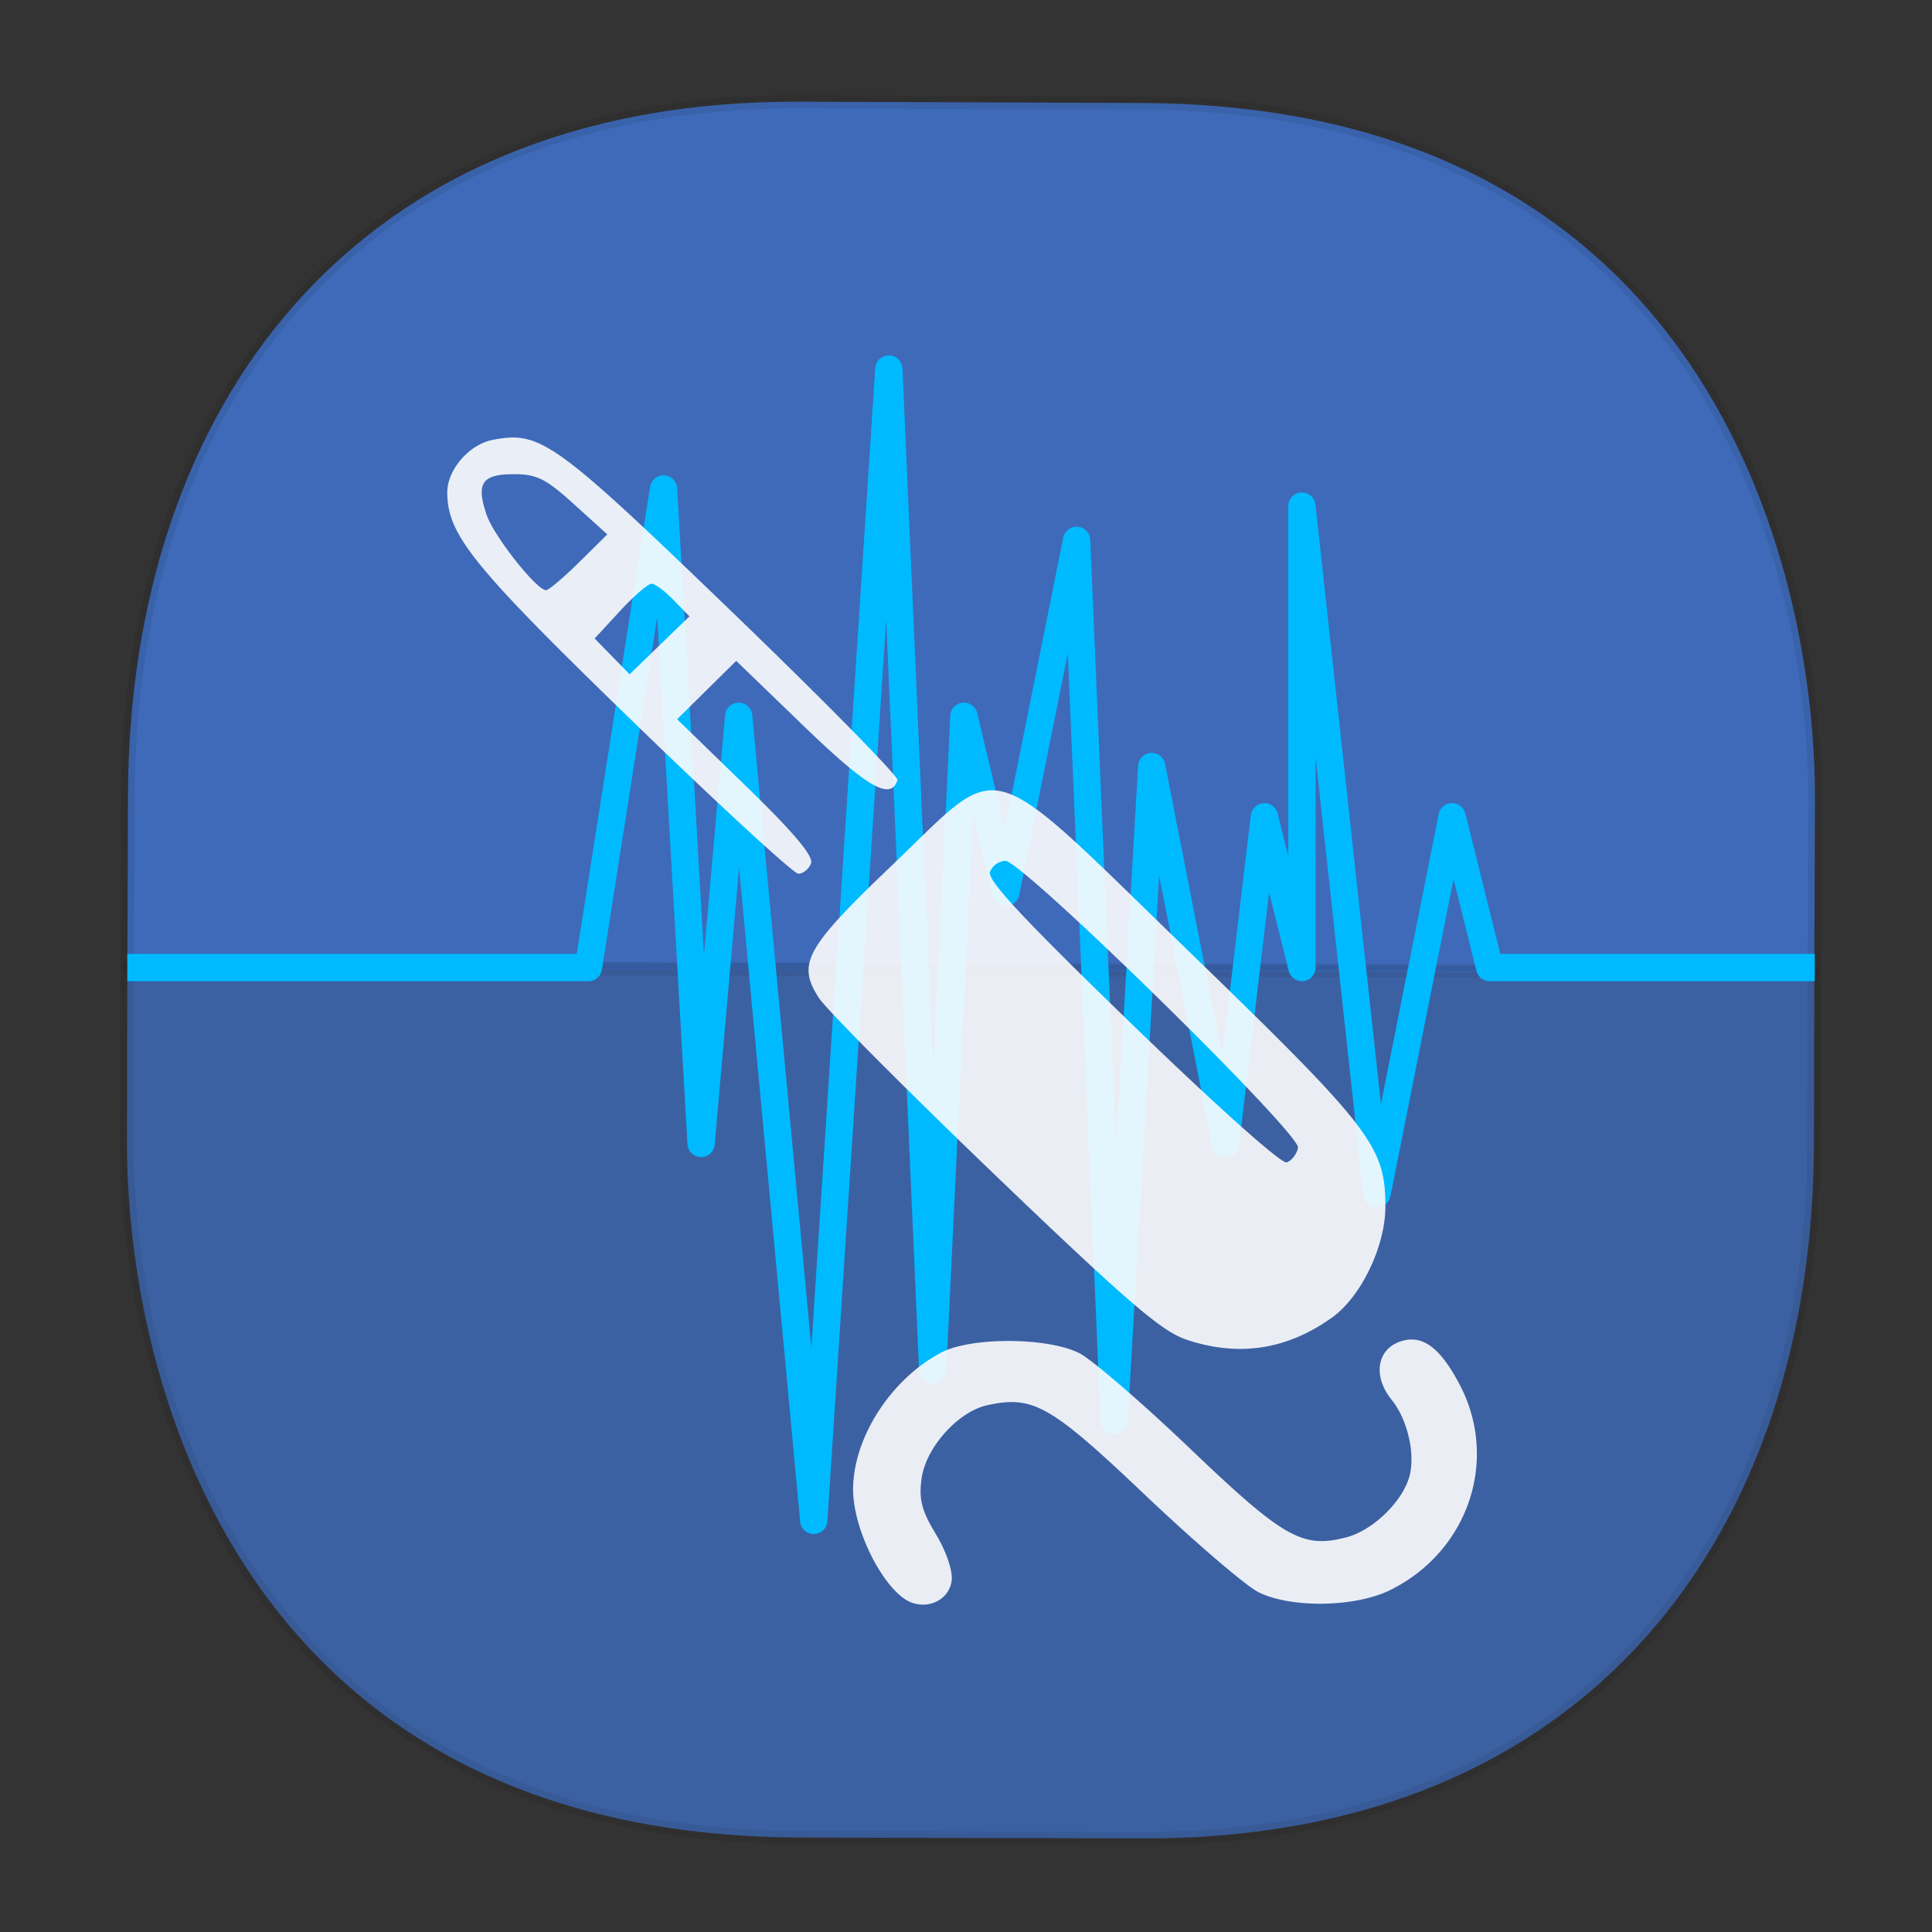 <svg xmlns:osb="http://www.openswatchbook.org/uri/2009/osb" xmlns="http://www.w3.org/2000/svg" xmlns:xlink="http://www.w3.org/1999/xlink" width="48" height="48" version="1.1" id="svg38"><rect width="100%" height="100%" fill="#333333" stroke="none"/><defs id="defs22"><linearGradient id="linearGradient4488"><stop id="stop4490" offset="0" stop-color="#000" stop-opacity=".047"/><stop id="stop4492" offset="1" stop-color="#000" stop-opacity="0"/></linearGradient><style id="style4511"/><style id="style4511-26"/><style id="style4511-9"/><style id="style4552"/><style id="style4511-2"/><linearGradient xlink:href="#linearGradient4488" id="linearGradient4540" gradientUnits="userSpaceOnUse" gradientTransform="rotate(.202 -417.737 -16584.553) scale(.304)" x1="288.112" y1="141.785" x2="287.575" y2="79.008"/><linearGradient osb:paint="solid" id="linearGradient5293"><stop id="stop5295" offset="0" stop-color="#9a89c0" stop-opacity="1"/></linearGradient><style id="style4511-87"/><style id="style4511-26-7"/><style id="style4511-9-1"/><style id="style4552-53"/><style id="style4511-2-9"/><style id="style4511-8"/><style id="style4511-26-4"/><style id="style4511-9-8"/><style id="style4552-5"/><style id="style4511-2-5"/></defs><style id="style4485" type="text/css"/><style type="text/css" id="style4485-7"/><style id="style4485-6" type="text/css"/><path id="path4516" d="M3.157 25.942l-.006 1.669c-.036 9.574 5.518 17.303 17.08 17.347l6.93.026c15.133.056 17.88-11.256 17.902-17.215l.006-1.669c-.022 5.96-2.769 17.272-17.901 17.215l-6.93-.026C8.675 43.245 3.12 35.517 3.157 25.942z" opacity="1" fill="url(#linearGradient4540)" fill-opacity="1" stroke="none" stroke-width="1.1" stroke-linecap="square" stroke-linejoin="bevel" stroke-miterlimit="4" stroke-dasharray="none" stroke-dashoffset="0" stroke-opacity=".078"/><path d="M19.859 2.527C8.716 2.485 3.216 10.17 3.18 19.745l-.016 4.293 41.912.158.016-4.293c.023-6.035-2.832-17.292-16.74-17.344z" id="path4518" opacity="1" fill="#3e6ab9" fill-opacity="1" stroke="#000" stroke-width=".334" stroke-linecap="square" stroke-linejoin="bevel" stroke-miterlimit="4" stroke-dasharray="none" stroke-dashoffset="0" stroke-opacity=".078"/><path d="M28.41 45.674c11.144.027 16.633-7.667 16.656-17.241l.01-4.293-41.912-.102-.01 4.293c-.015 6.035 2.855 17.288 16.763 17.322z" id="path4518-7" opacity="1" fill="#3e6ab9" fill-opacity=".839" stroke="#000" stroke-width=".334" stroke-linecap="square" stroke-linejoin="bevel" stroke-miterlimit="4" stroke-dasharray="none" stroke-dashoffset="0" stroke-opacity=".078"/><path id="path3792" d="M3.164 24.038H14.62l1.866-11.89.933 16.26.933-10.613 1.866 19.979 1.865-28.606 1.09 24.86.776-16.233 1.043 4.37 1.756-8.74.933 21.851.933-16.232 1.834 9.365.965-8.117.933 3.746V12.573l1.865 17.084 1.866-9.365.933 3.746h8.077" opacity="1" fill="none" fill-opacity="1" stroke="#00baff" stroke-width=".678" stroke-linecap="butt" stroke-linejoin="round" stroke-miterlimit="4" stroke-dasharray="none" stroke-opacity="1"/><path id="path1457" d="M22.655 39.818c-.658-.234-1.46-1.779-1.46-2.812 0-1.287.946-2.753 2.198-3.406.744-.387 2.65-.376 3.424.02.318.163 1.55 1.225 2.739 2.36 2.339 2.235 2.802 2.499 3.895 2.214.663-.173 1.405-.897 1.57-1.53.144-.559-.057-1.409-.448-1.89-.468-.577-.367-1.247.217-1.445.541-.183.983.137 1.473 1.067.987 1.873.218 4.149-1.726 5.11-.866.427-2.452.454-3.265.054-.313-.154-1.578-1.238-2.812-2.408-2.36-2.242-2.785-2.485-3.92-2.243-.731.155-1.535 1.047-1.643 1.821-.072.52 0 .8.355 1.386.256.425.422.91.392 1.152-.055.449-.53.713-.989.55zm6.808-6.54c-.608-.205-1.484-.96-4.766-4.11-2.211-2.122-4.17-4.092-4.354-4.378-.545-.853-.335-1.233 1.826-3.299 2.805-2.682 2.202-2.86 7.402 2.178 4.495 4.355 4.842 4.805 4.849 6.293.004.99-.599 2.252-1.325 2.771-1.123.805-2.33.986-3.632.546zm2.786-4.762c.07-.35-6.847-7.129-7.273-7.129a.449.449 0 0 0-.38.27c-.08.202.807 1.155 3.52 3.782 2.105 2.038 3.72 3.481 3.85 3.44.124-.04.251-.203.283-.363zM15.702 17.905c-3.956-3.84-4.581-4.61-4.59-5.663-.005-.565.54-1.2 1.13-1.313 1.183-.23 1.533.022 5.936 4.265 2.297 2.214 4.151 4.099 4.12 4.189-.176.514-.74.188-2.329-1.344l-1.678-1.62-.734.725-.734.725 1.713 1.664c1.197 1.163 1.683 1.742 1.613 1.92-.056.14-.197.254-.315.254-.117 0-1.976-1.71-4.132-3.802zm1.033-2.997c-.216-.223-.463-.406-.549-.406-.085 0-.438.307-.784.68l-.628.681.434.445.435.444.743-.72.743-.719zm-2.348-.938l.702-.693-.826-.748c-.704-.638-.925-.748-1.5-.748-.79 0-.94.225-.673 1.01.18.529 1.24 1.872 1.477 1.872.065 0 .434-.312.82-.693z" opacity=".9" fill="#fdfdfd" fill-opacity="1" stroke-width=".163"/></svg>